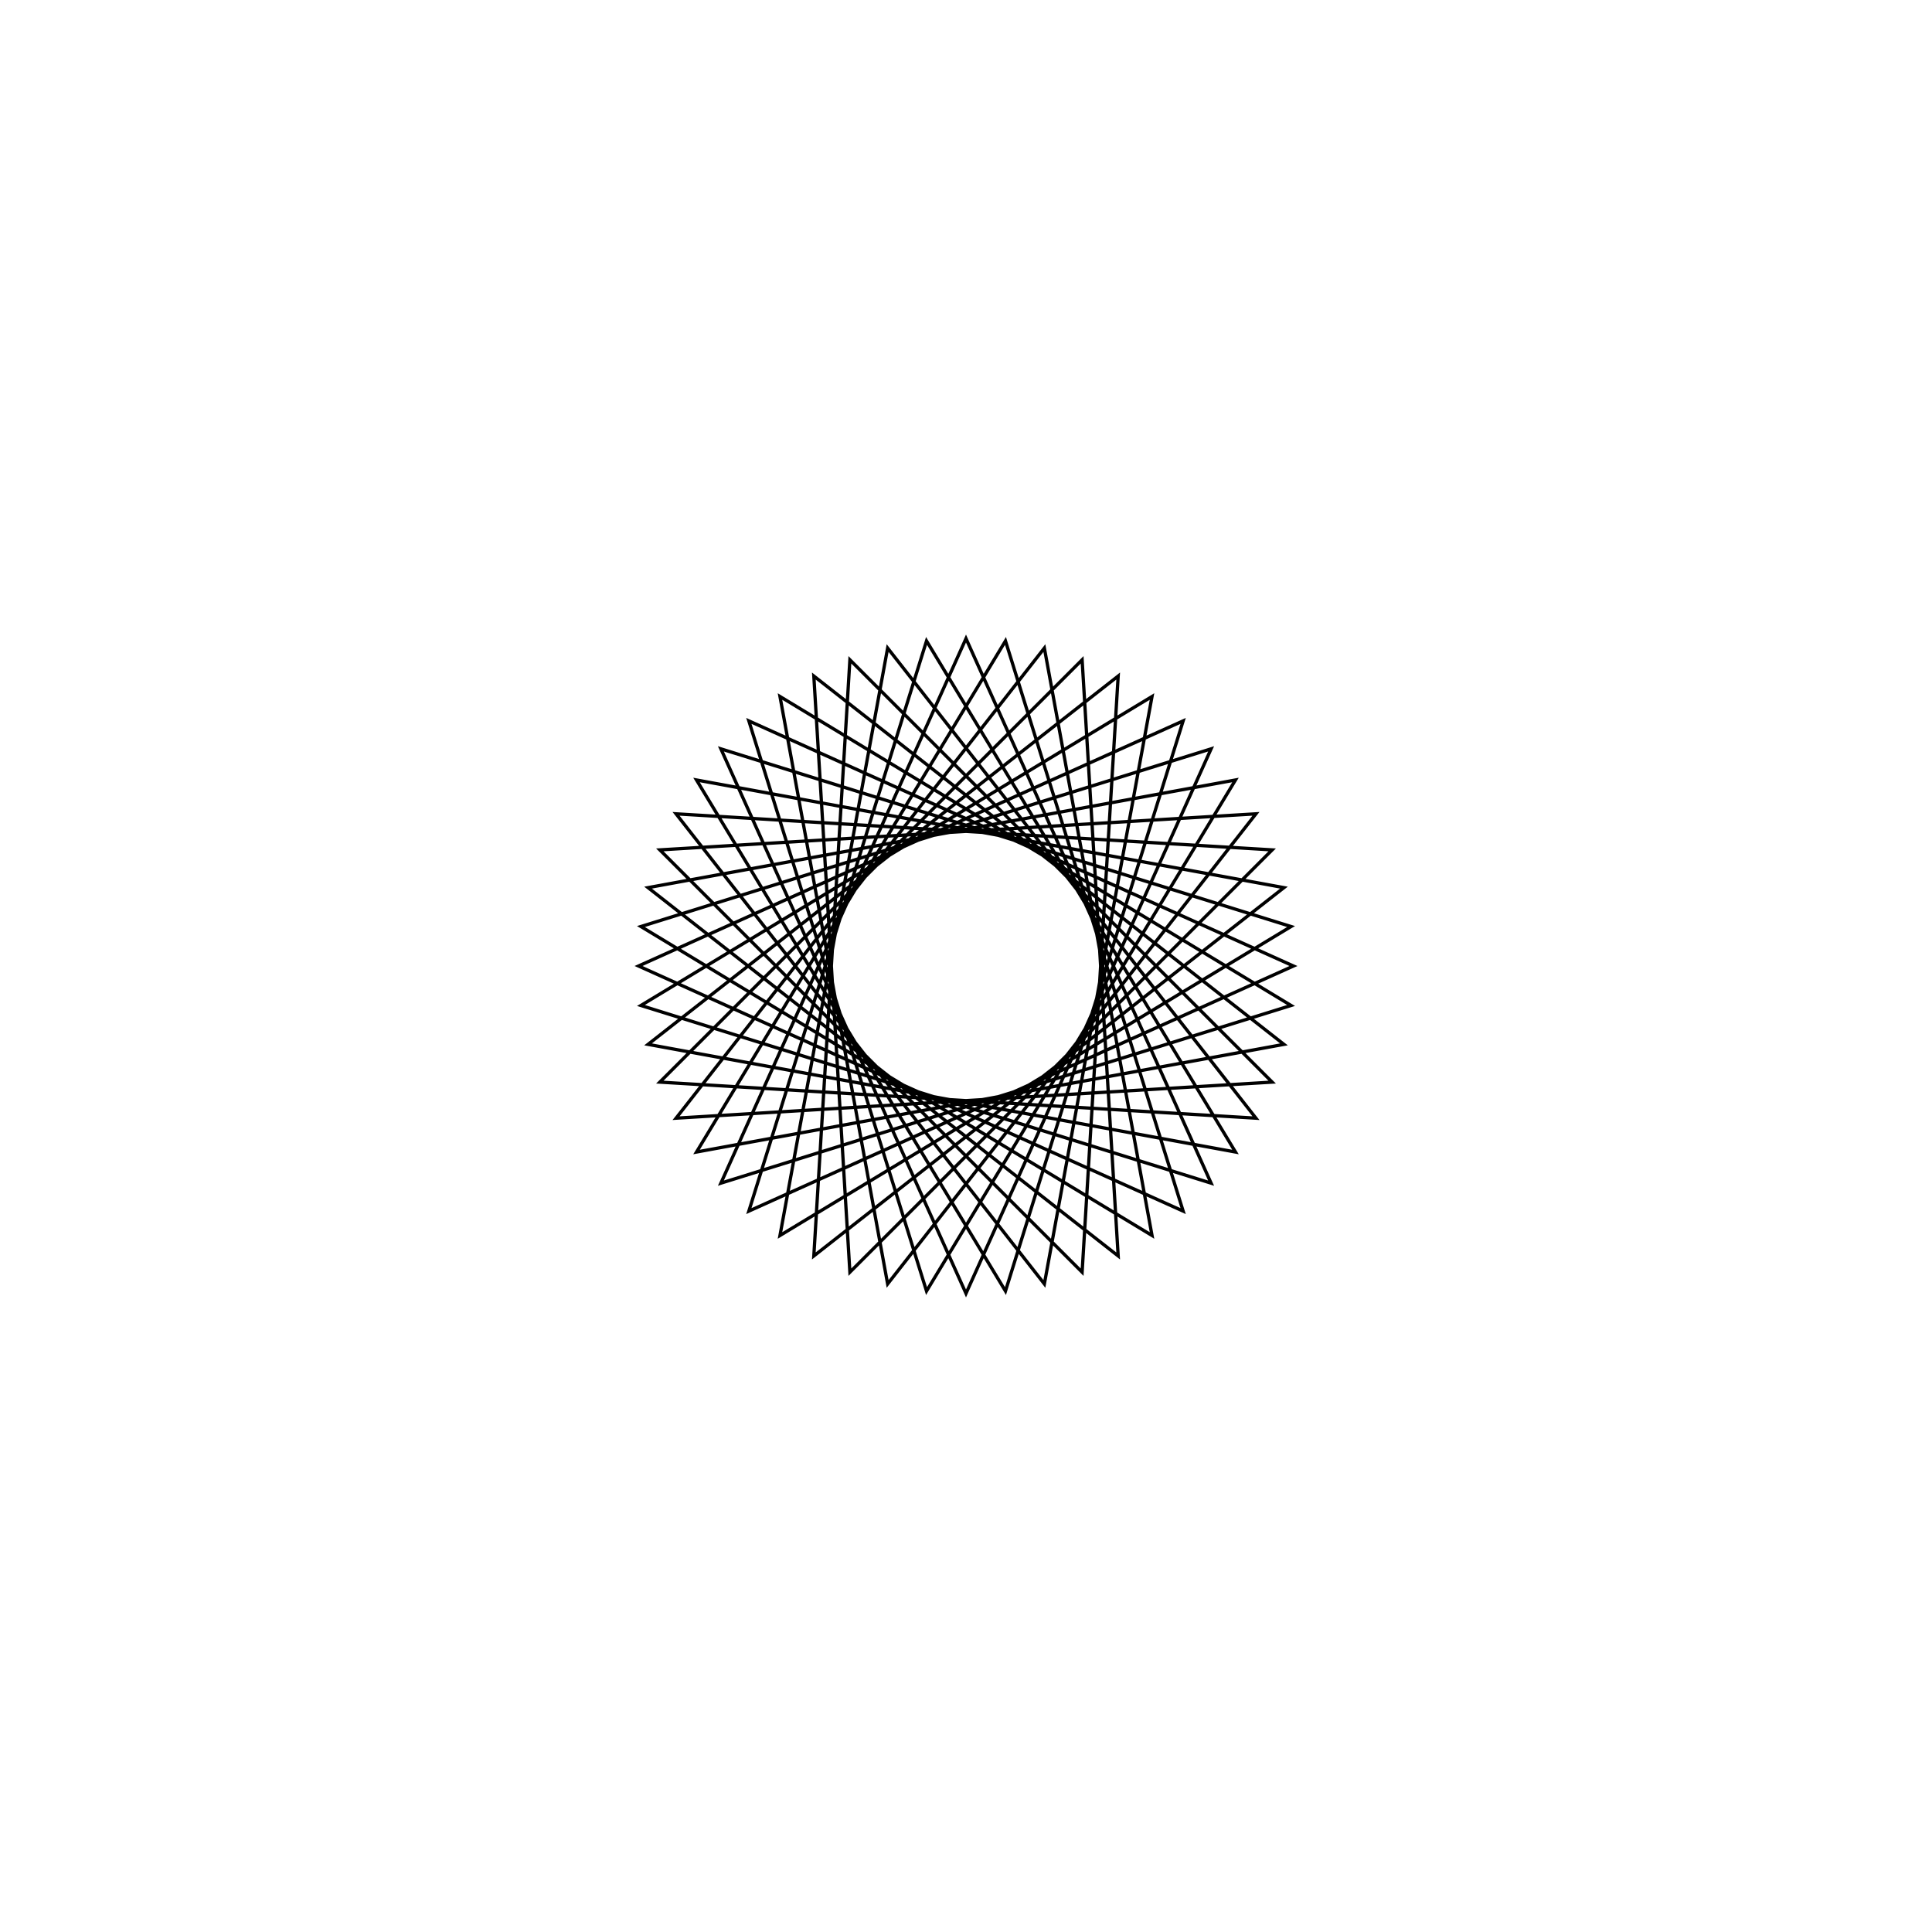 <?xml version='1.0' encoding='UTF-8'?>
<svg xmlns:href='http://www.w3.org/1999/xlink' width='590' xmlns='http://www.w3.org/2000/svg' href:xlink='xlink' height='590'>
  <defs/>
  <g id='canvas' transform='matrix(1,0,0,-1,0,590) translate(295,295)'>
    <path style='fill:none;stroke:black' d='M0,100 L74.851,-66.312 L-99.271,-12.054 L56.806,82.298 L23.932,-97.094 L-88.546,46.472 L93.502,35.46 L-35.46,-93.502 L-46.472,88.546 L97.094,-23.932 L-82.298,-56.806 L12.054,99.271 L66.312,-74.851 L-100,-0 L66.312,74.851 L12.054,-99.271 L-82.298,56.806 L97.094,23.932 L-46.472,-88.546 L-35.46,93.502 L93.502,-35.46 L-88.546,-46.472 L23.932,97.094 L56.806,-82.298 L-99.271,12.054 L74.851,66.312 L0,-100 L-74.851,66.312 L99.271,12.054 L-56.806,-82.298 L-23.932,97.094 L88.546,-46.472 L-93.502,-35.46 L35.46,93.502 L46.472,-88.546 L-97.094,23.932 L82.298,56.806 L-12.054,-99.271 L-66.312,74.851 L100,0 L-66.312,-74.851 L-12.054,99.271 L82.298,-56.806 L-97.094,-23.932 L46.472,88.546 L35.46,-93.502 L-93.502,35.46 L88.546,46.472 L-23.932,-97.094 L-56.806,82.298 L99.271,-12.054 L-74.851,-66.312 L0,100 Z'/>
  </g>
</svg>
